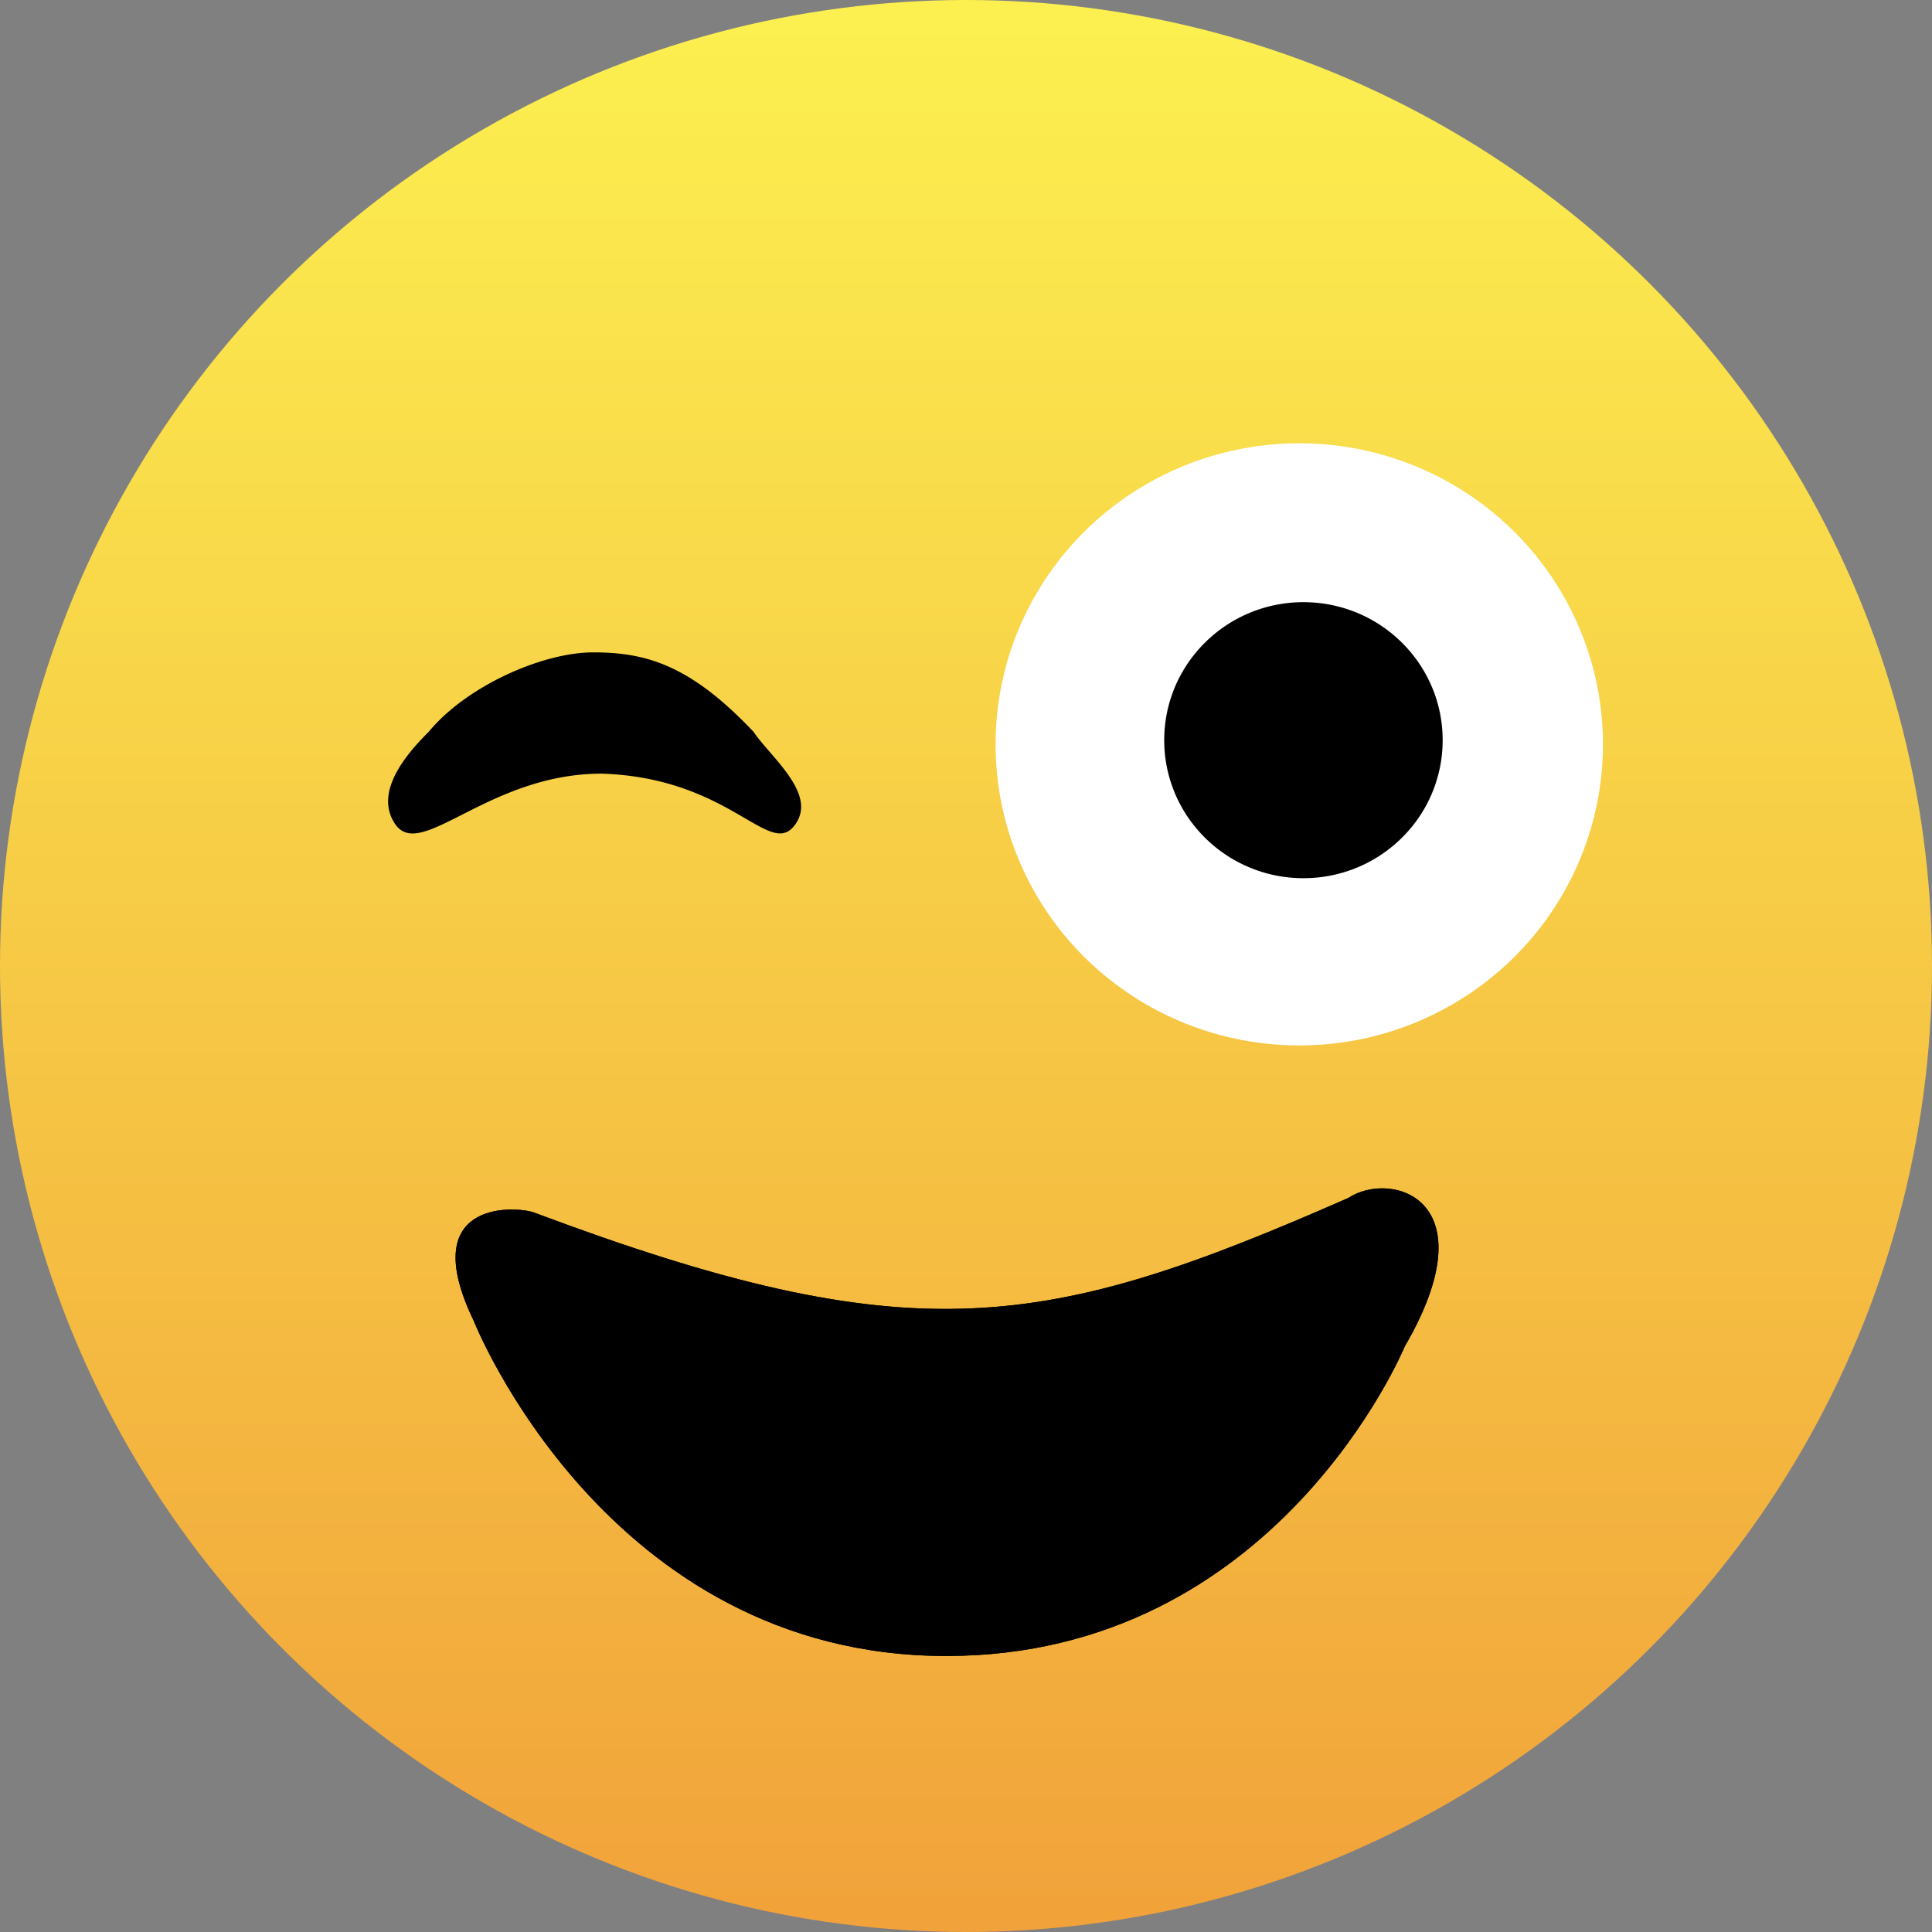 <svg xmlns="http://www.w3.org/2000/svg" width="60" height="60" fill="none" viewBox="0 0 60 60">
  <rect x="0" y="0" width="60" height="60" fill="#808080" stroke="none"/>
  <circle cx="30" cy="30" r="30" fill="url(#a)"/>
  <path fill="#000" d="M29.39 51.428c10.276 0 14.234-9.61 14.234-9.61 2.67-4.59-.434-5.49-1.755-4.612-9.38 4.117-13.482 4.88-25.314.439-.705-.209-3.61-.293-1.848 3.363 0 0 4.111 10.42 14.682 10.42Z"/>
  <path fill="#000" d="M29.39 51.428c10.276 0 14.234-9.61 14.234-9.61 2.67-4.59-.434-5.49-1.755-4.612-9.38 4.117-13.482 4.88-25.314.439-.705-.209-3.61-.293-1.848 3.363 0 0 4.111 10.42 14.682 10.42Z"/>
  <ellipse cx="40.35" cy="23.117" fill="#fff" rx="9.432" ry="9.351"/>
  <path fill="#000" d="M44.803 22.987a4.25 4.25 0 0 1-1.048 2.798 4.329 4.329 0 0 1-3.276 1.488 4.329 4.329 0 0 1-3.311-1.531 4.247 4.247 0 0 1-1.012-2.755c0-2.367 1.936-4.286 4.323-4.286 2.388 0 4.324 1.919 4.324 4.286Zm-21.401-.26c.524.78 1.963 1.902 1.31 2.857-.793 1.16-1.965-1.428-6.026-1.558-3.537 0-5.627 2.75-6.42 1.558-.63-.948.262-2.078 1.048-2.857 1.18-1.428 3.538-2.467 5.11-2.467 1.64 0 3.013.39 4.978 2.467Z"/>
  <defs>
    <linearGradient id="a" x1="30" x2="30" y1="0" y2="60" gradientUnits="userSpaceOnUse">
      <stop stop-color="#FCF050"/>
      <stop offset="1" stop-color="#F1A23A"/>
    </linearGradient>
  </defs>
</svg>
